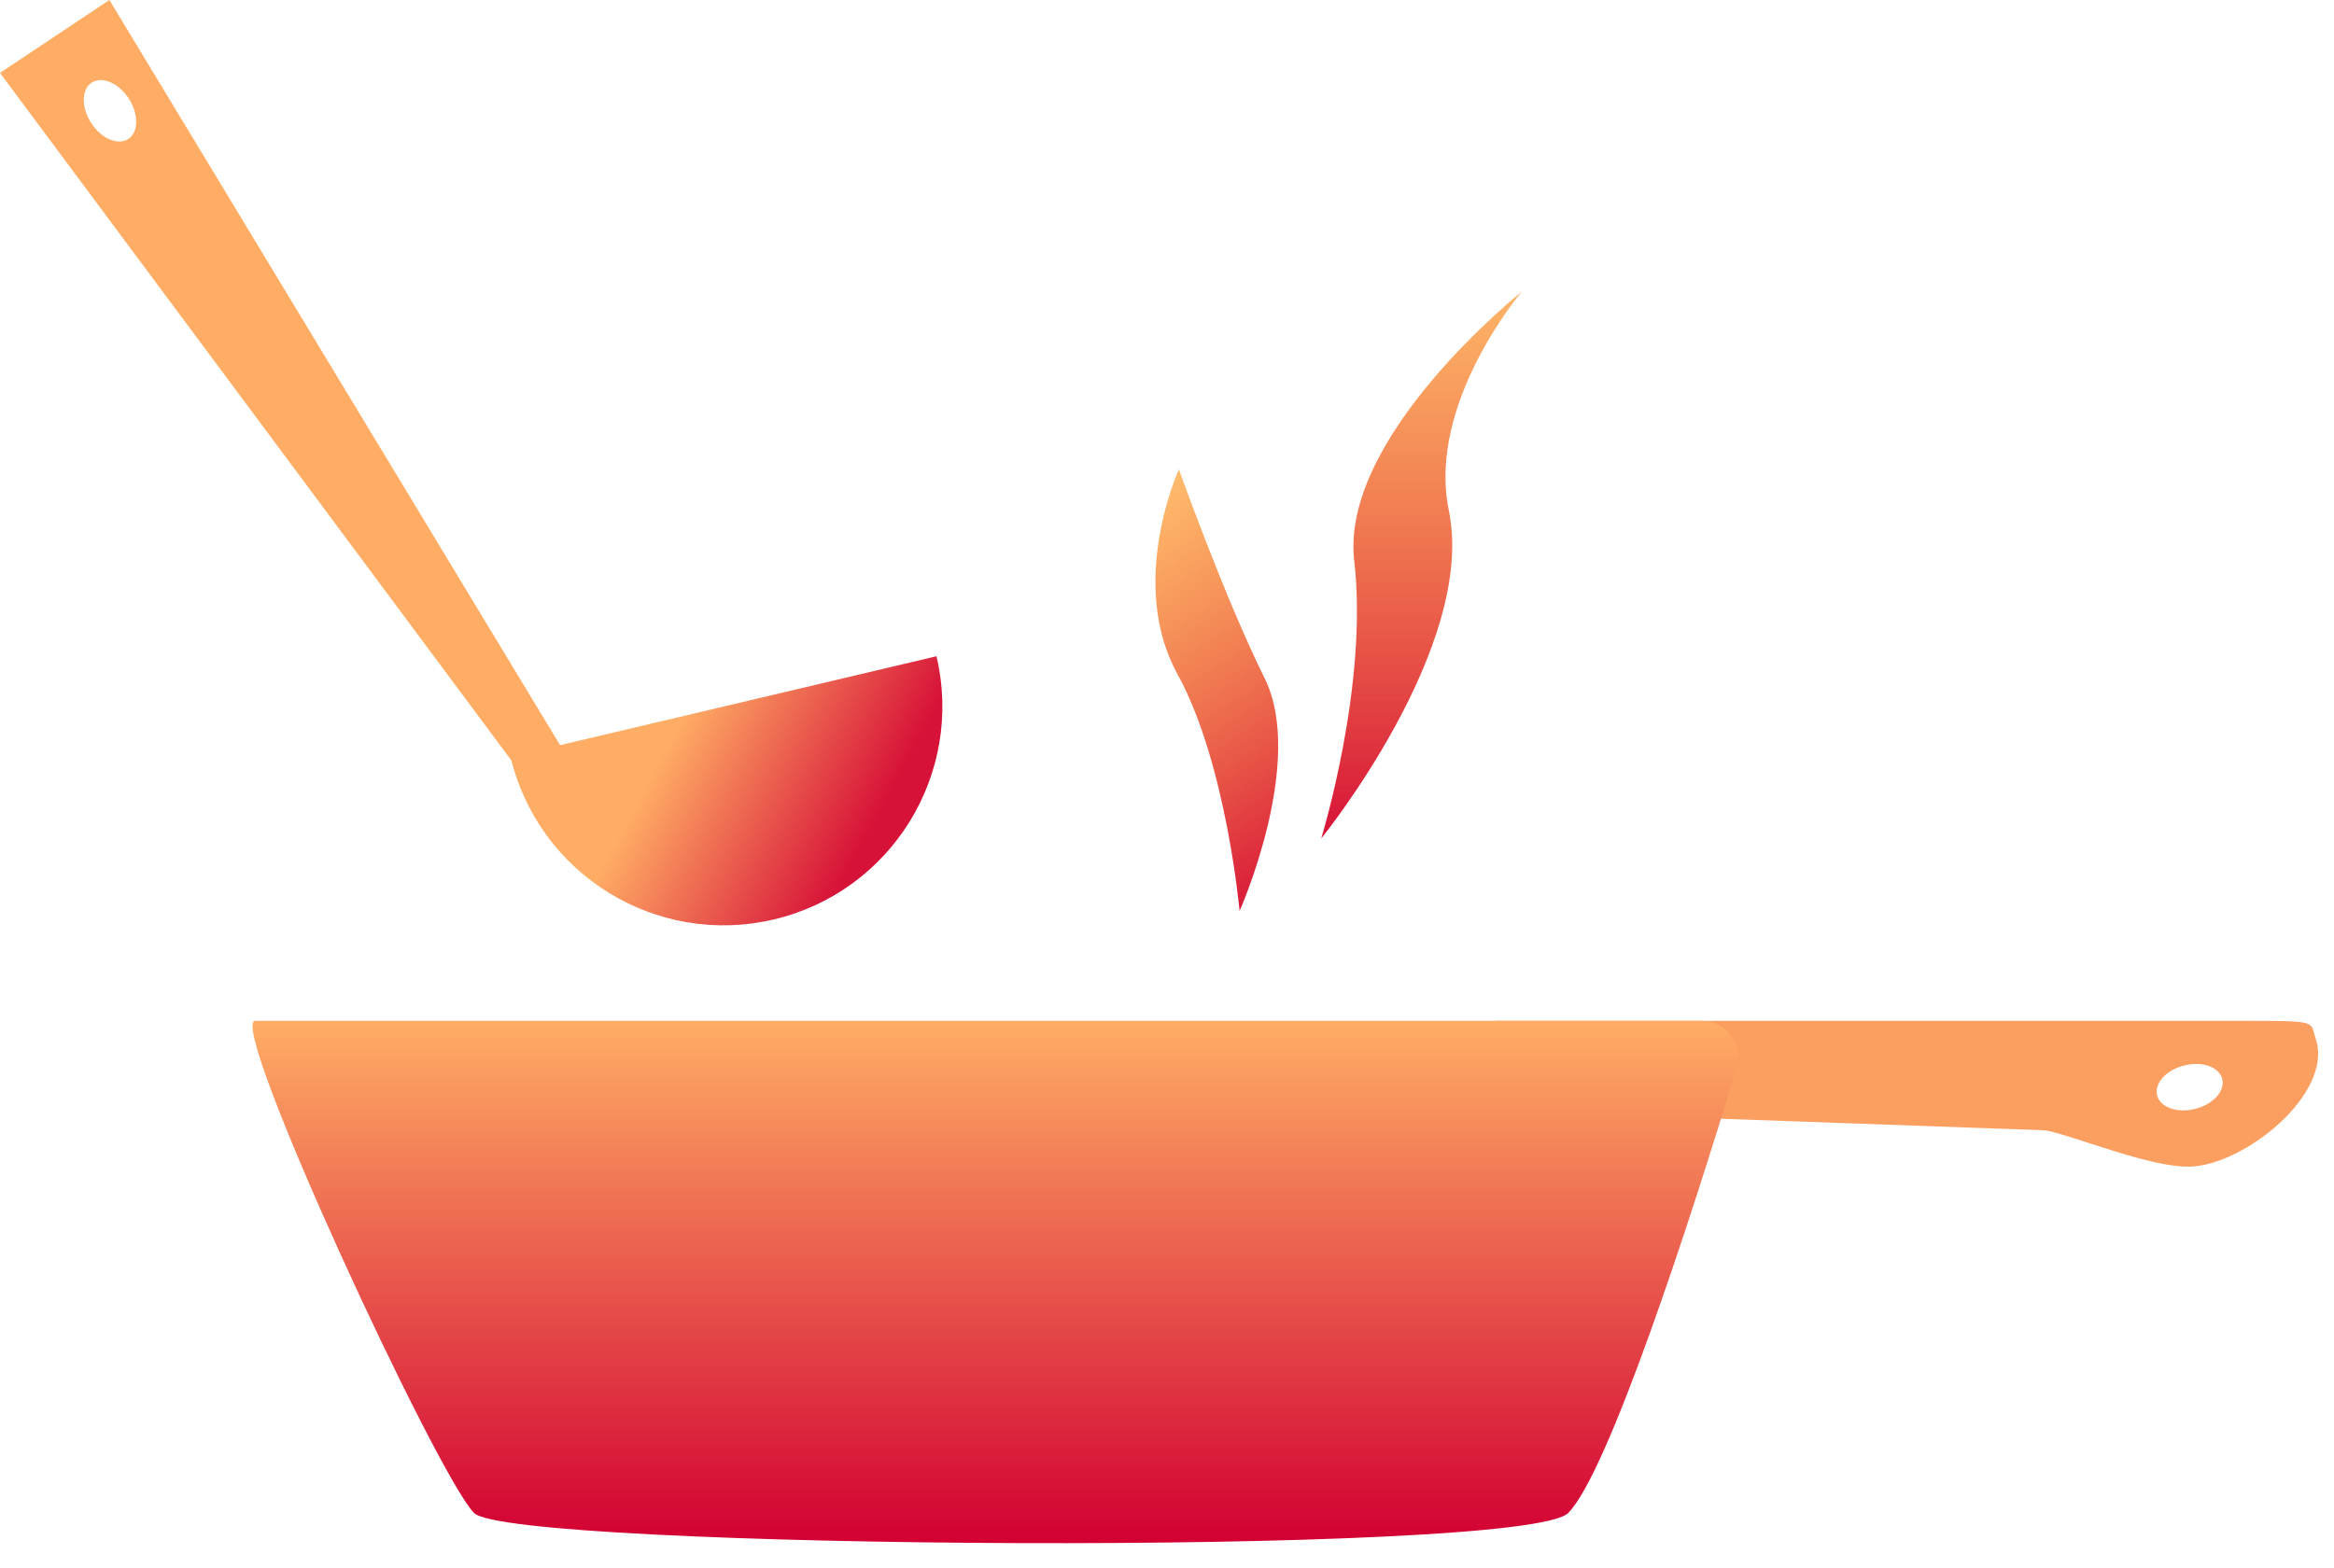 <svg width="64" height="43" viewBox="0 0 64 43" fill="none" xmlns="http://www.w3.org/2000/svg">
<path fill-rule="evenodd" clip-rule="evenodd" d="M42 30.5L56 31C56.196 31 56.669 31.154 57.244 31.341C58.135 31.631 59.271 32 60 32C61.5 32 64 30 63.5 28.5C63.481 28.442 63.468 28.391 63.456 28.346C63.373 28.02 63.368 28 61.657 28L56.5 28L52 28L41 28V30.5L42 30.5ZM60.937 29.596C60.854 29.267 60.388 29.1 59.894 29.224C59.4 29.347 59.067 29.714 59.149 30.043C59.231 30.372 59.698 30.539 60.192 30.415C60.686 30.292 61.019 29.925 60.937 29.596Z" fill="#FB9F61"/>
<path d="M39.728 14C39.12 11.06 41.728 8 41.728 8C41.728 8 36.739 11.973 37.134 15.381C37.529 18.789 36.228 23 36.228 23C36.228 23 40.499 17.733 39.728 14Z" fill="url(#paint0_linear)"/>
<path d="M32.287 18.49C30.904 15.975 32.327 12.874 32.327 12.874C32.327 12.874 33.568 16.365 34.676 18.601C35.812 20.891 33.99 24.987 33.99 24.987C33.99 24.987 33.626 20.926 32.287 18.49Z" fill="url(#paint1_linear)"/>
<path d="M46.667 28H7C6.2 28 12 40.5 13 41.5C14 42.5 41.8 42.7 43 41.5C44.083 40.417 46.335 33.546 47.621 29.277C47.813 28.639 47.333 28 46.667 28Z" fill="url(#paint2_linear)"/>
<path fill-rule="evenodd" clip-rule="evenodd" d="M14 20.759C14.762 23.983 17.994 25.98 21.219 25.219C24.444 24.457 26.44 21.225 25.679 18L14 20.759Z" fill="url(#paint3_linear)"/>
<path fill-rule="evenodd" clip-rule="evenodd" d="M14.5 21.5L0 2L3 0L16 21.5H14.5ZM3.516 3.813C3.801 3.629 3.808 3.133 3.532 2.706C3.256 2.278 2.801 2.081 2.516 2.265C2.231 2.449 2.224 2.944 2.5 3.372C2.776 3.799 3.231 3.997 3.516 3.813Z" fill="#FFAD65"/>
<defs>
<linearGradient id="paint0_linear" x1="37.728" y1="7" x2="37.728" y2="23" gradientUnits="userSpaceOnUse">
<stop stop-color="#FF9416" stop-opacity="0.63"/>
<stop offset="1" stop-color="#D71238"/>
</linearGradient>
<linearGradient id="paint1_linear" x1="30.993" y1="13.73" x2="37.27" y2="23.514" gradientUnits="userSpaceOnUse">
<stop stop-color="#FF9416" stop-opacity="0.63"/>
<stop offset="1" stop-color="#D71037"/>
</linearGradient>
<linearGradient id="paint2_linear" x1="27.462" y1="28" x2="27.462" y2="42.327" gradientUnits="userSpaceOnUse">
<stop stop-color="#FFAD65"/>
<stop offset="1" stop-color="#D20032"/>
</linearGradient>
<linearGradient id="paint3_linear" x1="23.05" y1="24.272" x2="17.751" y2="21.414" gradientUnits="userSpaceOnUse">
<stop stop-color="#D71238"/>
<stop offset="1" stop-color="#FFAD65"/>
</linearGradient>
</defs>
</svg>
